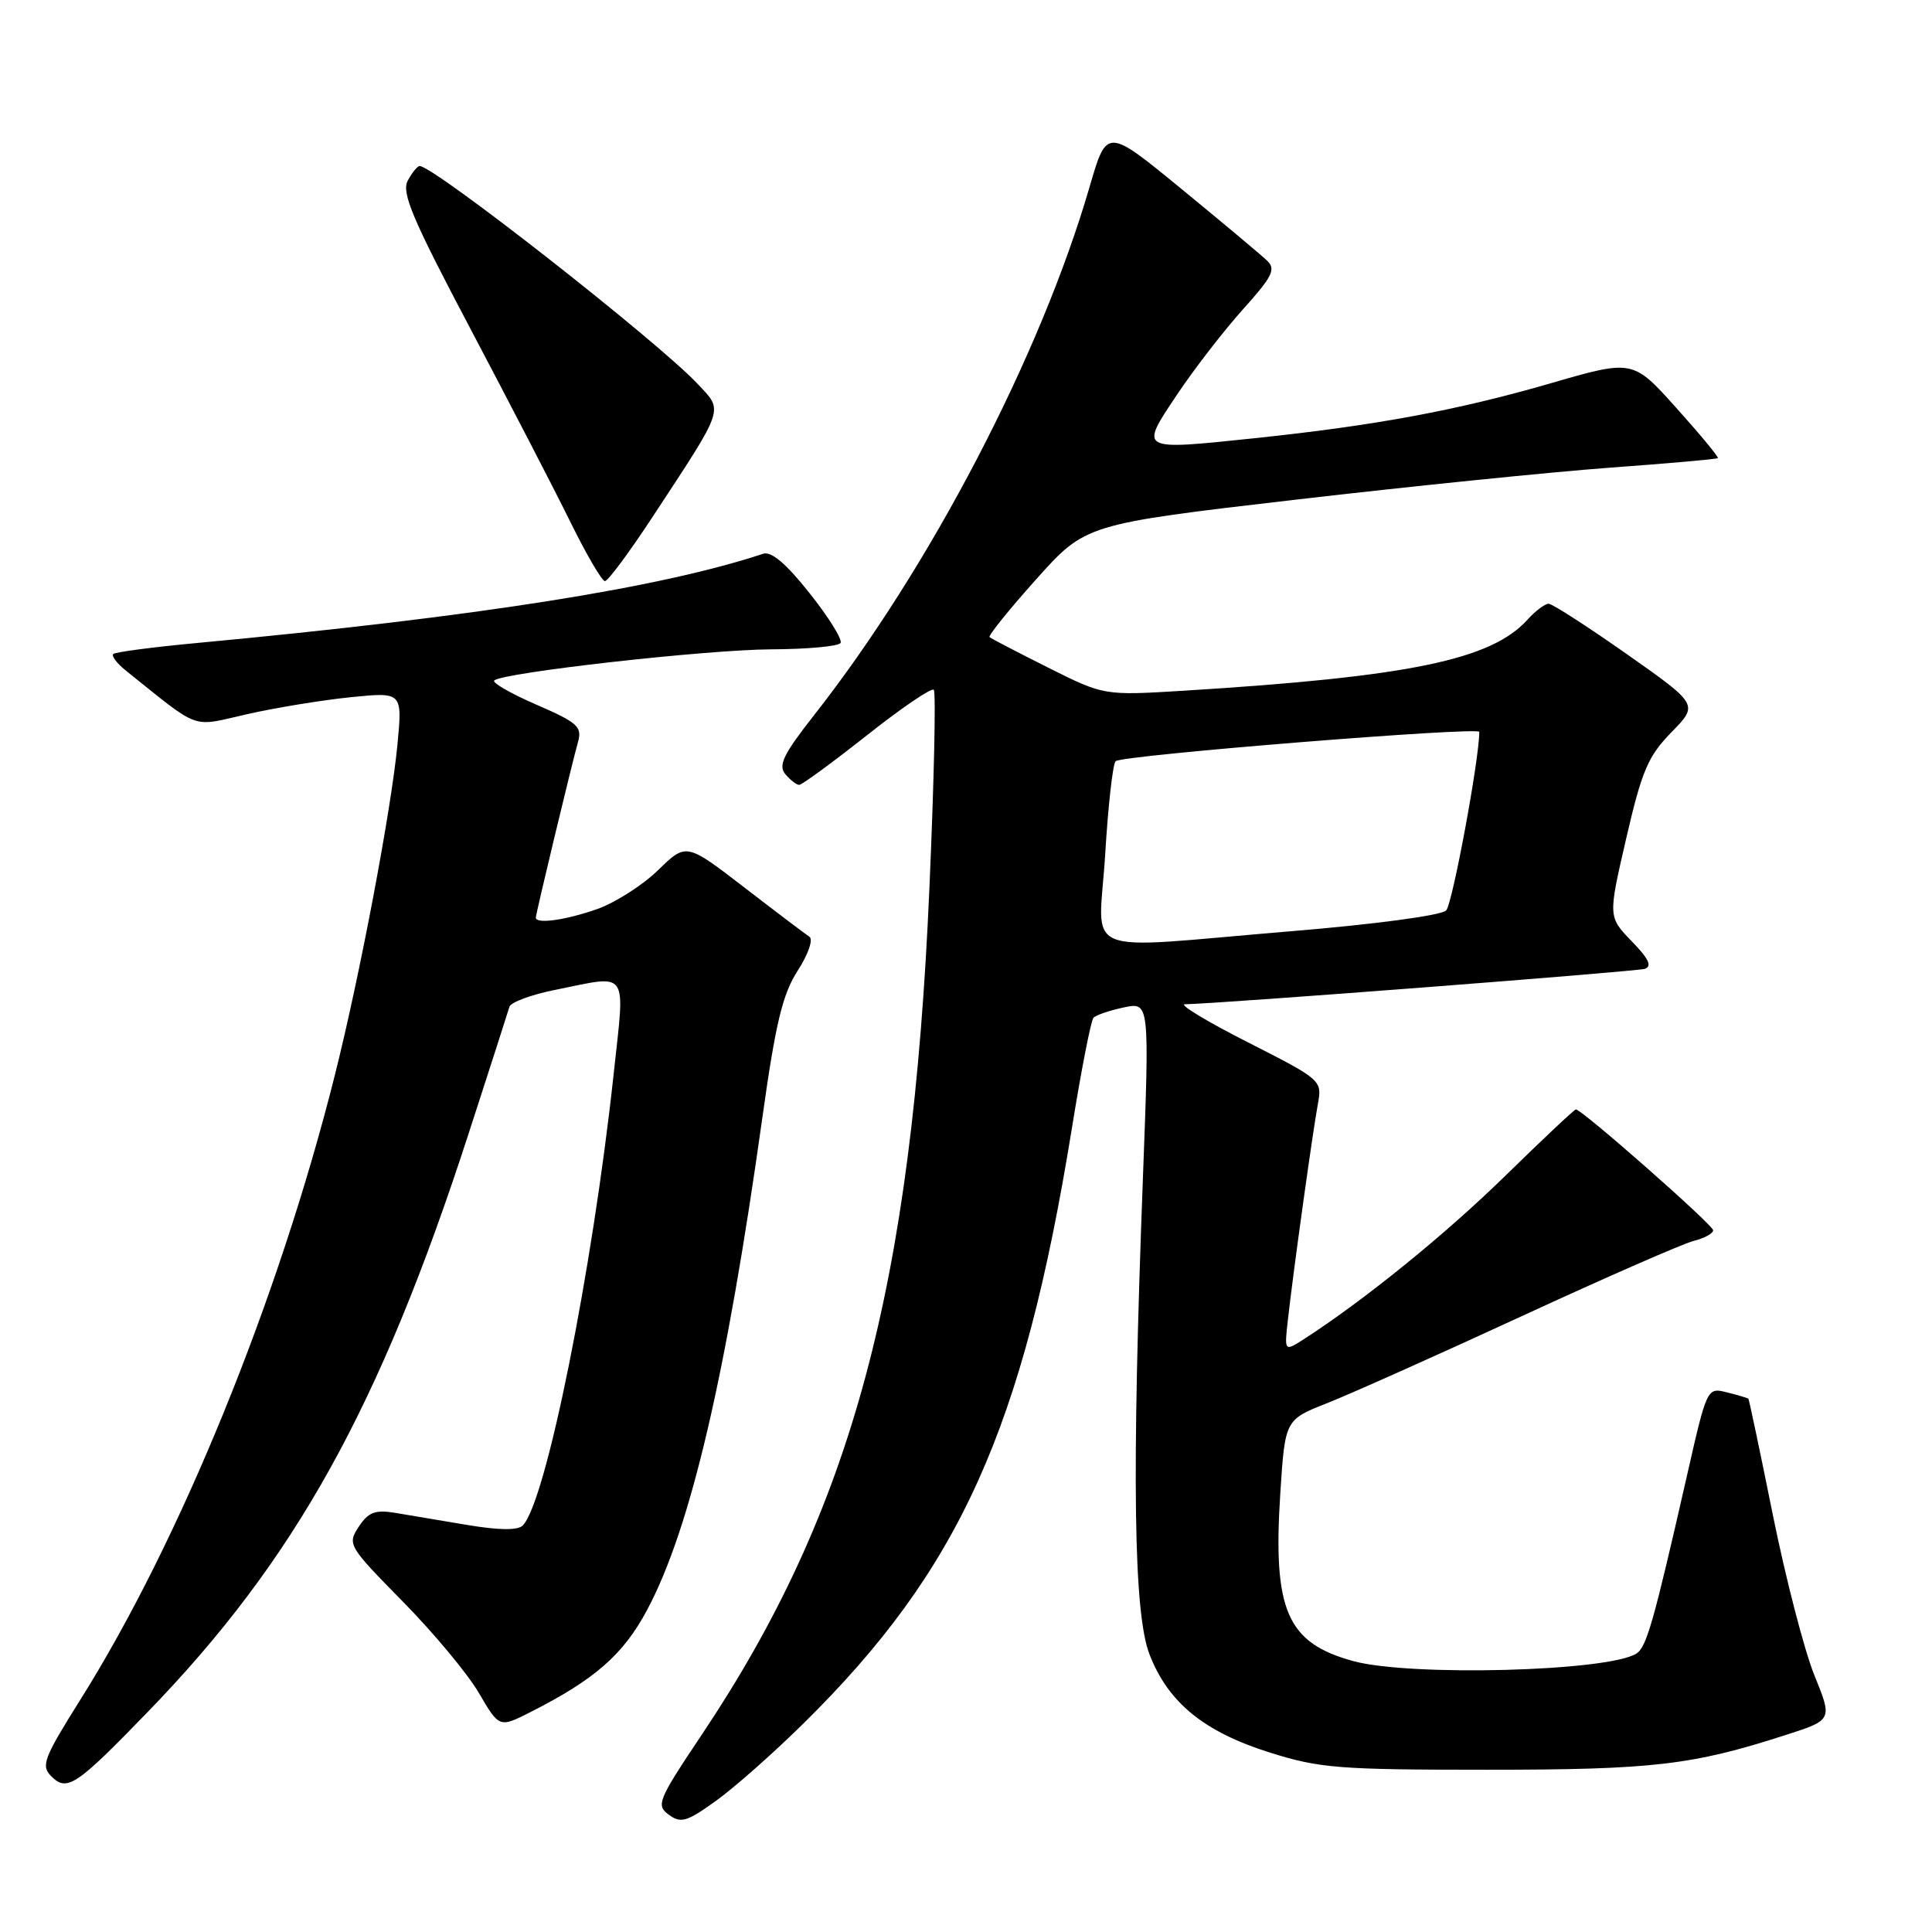 <?xml version="1.0" encoding="UTF-8" standalone="no"?>
<!DOCTYPE svg PUBLIC "-//W3C//DTD SVG 1.1//EN" "http://www.w3.org/Graphics/SVG/1.1/DTD/svg11.dtd" >
<svg xmlns="http://www.w3.org/2000/svg" xmlns:xlink="http://www.w3.org/1999/xlink" version="1.1" viewBox="0 0 256 256">
 <g >
 <path fill="currentColor"
d=" M 106.36 228.47 C 127.17 208.00 135.58 189.38 142.03 149.50 C 143.27 141.80 144.56 135.21 144.89 134.86 C 145.23 134.50 147.03 133.89 148.91 133.49 C 152.32 132.77 152.32 132.77 151.44 156.14 C 149.95 195.62 150.20 213.72 152.31 219.20 C 154.78 225.60 159.54 229.48 168.25 232.22 C 174.86 234.30 177.41 234.50 197.00 234.50 C 219.03 234.50 224.23 233.90 236.66 229.88 C 242.82 227.90 242.82 227.90 240.41 221.97 C 239.09 218.71 236.62 209.18 234.92 200.78 C 233.23 192.38 231.76 185.43 231.67 185.34 C 231.57 185.24 230.30 184.86 228.84 184.50 C 226.19 183.83 226.19 183.83 223.50 195.67 C 219.09 215.04 218.17 218.28 216.81 219.12 C 213.00 221.48 186.91 222.16 179.34 220.11 C 170.51 217.70 168.64 213.40 169.65 197.81 C 170.28 188.12 170.28 188.12 175.89 185.91 C 178.97 184.69 190.57 179.51 201.66 174.39 C 212.75 169.27 222.99 164.79 224.41 164.43 C 225.83 164.08 227.00 163.44 227.00 163.02 C 227.00 162.31 209.61 147.00 208.81 147.00 C 208.62 147.00 204.42 150.95 199.48 155.78 C 191.54 163.55 180.80 172.26 172.84 177.40 C 170.17 179.12 170.17 179.12 170.66 174.81 C 171.34 168.70 173.92 150.10 174.62 146.31 C 175.20 143.14 175.14 143.09 165.35 138.11 C 159.93 135.36 156.18 133.09 157.00 133.07 C 161.79 132.98 216.74 128.74 217.92 128.38 C 218.95 128.05 218.49 127.06 216.20 124.71 C 213.08 121.48 213.08 121.48 215.48 111.10 C 217.55 102.13 218.37 100.21 221.47 97.03 C 225.06 93.36 225.06 93.36 215.57 86.68 C 210.35 83.01 205.68 80.00 205.20 80.00 C 204.71 80.00 203.45 80.95 202.40 82.11 C 197.59 87.43 186.76 89.67 156.90 91.52 C 146.29 92.17 146.29 92.17 138.90 88.47 C 134.83 86.43 131.33 84.61 131.12 84.42 C 130.92 84.24 133.69 80.79 137.30 76.76 C 143.84 69.45 143.84 69.45 171.67 66.21 C 186.98 64.43 205.77 62.52 213.44 61.96 C 221.11 61.40 227.50 60.84 227.63 60.70 C 227.76 60.57 225.28 57.57 222.12 54.05 C 216.36 47.63 216.36 47.63 205.43 50.80 C 193.06 54.38 182.21 56.39 166.28 58.06 C 150.83 59.68 150.97 59.76 155.95 52.31 C 158.22 48.91 162.16 43.82 164.69 41.00 C 168.61 36.64 169.09 35.67 167.90 34.54 C 167.13 33.80 162.04 29.54 156.58 25.06 C 146.66 16.92 146.66 16.92 144.39 24.71 C 137.88 47.12 123.23 75.22 107.84 94.80 C 103.82 99.92 103.09 101.41 104.05 102.57 C 104.71 103.35 105.54 104.00 105.90 104.00 C 106.26 104.00 110.30 101.04 114.87 97.43 C 119.44 93.81 123.43 91.10 123.73 91.40 C 124.03 91.69 123.77 103.54 123.15 117.72 C 120.85 170.54 112.90 200.09 93.00 229.84 C 87.17 238.55 86.90 239.21 88.62 240.46 C 90.22 241.63 91.00 241.40 94.83 238.65 C 97.25 236.92 102.43 232.34 106.36 228.47 Z  M 19.58 226.84 C 39.11 206.68 50.32 186.48 62.06 150.31 C 64.88 141.62 67.33 134.01 67.50 133.41 C 67.68 132.80 70.41 131.79 73.58 131.16 C 83.46 129.17 82.83 128.26 81.32 142.25 C 78.48 168.54 72.33 199.07 69.26 202.14 C 68.60 202.80 66.13 202.77 61.88 202.06 C 58.37 201.46 54.06 200.74 52.30 200.45 C 49.70 200.03 48.80 200.38 47.53 202.31 C 46.01 204.63 46.15 204.87 53.35 212.19 C 57.41 216.31 61.96 221.77 63.45 224.32 C 66.16 228.96 66.16 228.96 70.33 226.84 C 78.85 222.52 82.60 219.23 85.76 213.30 C 91.49 202.55 96.23 182.29 101.03 148.00 C 102.78 135.53 103.69 131.74 105.70 128.62 C 107.11 126.43 107.78 124.47 107.25 124.12 C 106.73 123.78 102.84 120.84 98.61 117.58 C 90.93 111.67 90.93 111.67 87.21 115.29 C 85.17 117.28 81.53 119.61 79.12 120.46 C 74.96 121.92 71.00 122.48 71.00 121.59 C 71.00 121.07 75.75 101.30 76.60 98.27 C 77.15 96.30 76.50 95.72 71.09 93.38 C 67.71 91.91 65.19 90.47 65.49 90.17 C 66.54 89.13 93.59 86.08 102.19 86.04 C 106.97 86.02 111.11 85.64 111.38 85.20 C 111.65 84.75 109.81 81.79 107.29 78.62 C 104.16 74.67 102.20 73.01 101.11 73.38 C 87.47 77.90 63.19 81.73 26.00 85.21 C 20.22 85.75 15.28 86.40 15.01 86.66 C 14.75 86.92 15.48 87.89 16.63 88.82 C 26.70 96.88 25.21 96.34 32.71 94.64 C 36.44 93.79 42.61 92.78 46.41 92.39 C 53.32 91.69 53.32 91.69 52.67 98.60 C 51.86 107.20 47.69 129.27 44.36 142.50 C 36.88 172.25 23.89 204.13 10.66 225.20 C 5.79 232.96 5.40 233.97 6.79 235.36 C 8.88 237.45 10.06 236.67 19.58 226.84 Z  M 86.30 68.75 C 96.16 53.74 95.88 54.54 92.45 50.88 C 87.24 45.31 57.50 22.00 55.61 22.00 C 55.31 22.00 54.60 22.87 54.03 23.94 C 53.17 25.54 54.65 29.02 62.40 43.69 C 67.57 53.49 73.53 64.99 75.62 69.25 C 77.72 73.51 79.76 77.00 80.16 77.00 C 80.55 77.00 83.31 73.29 86.30 68.75 Z  M 146.44 113.25 C 146.83 106.79 147.45 101.21 147.83 100.86 C 148.65 100.07 196.00 96.26 196.01 96.98 C 196.04 100.44 192.46 119.79 191.62 120.64 C 190.98 121.30 182.15 122.48 171.00 123.40 C 142.40 125.77 145.60 127.09 146.44 113.25 Z "/>
</g>
</svg>